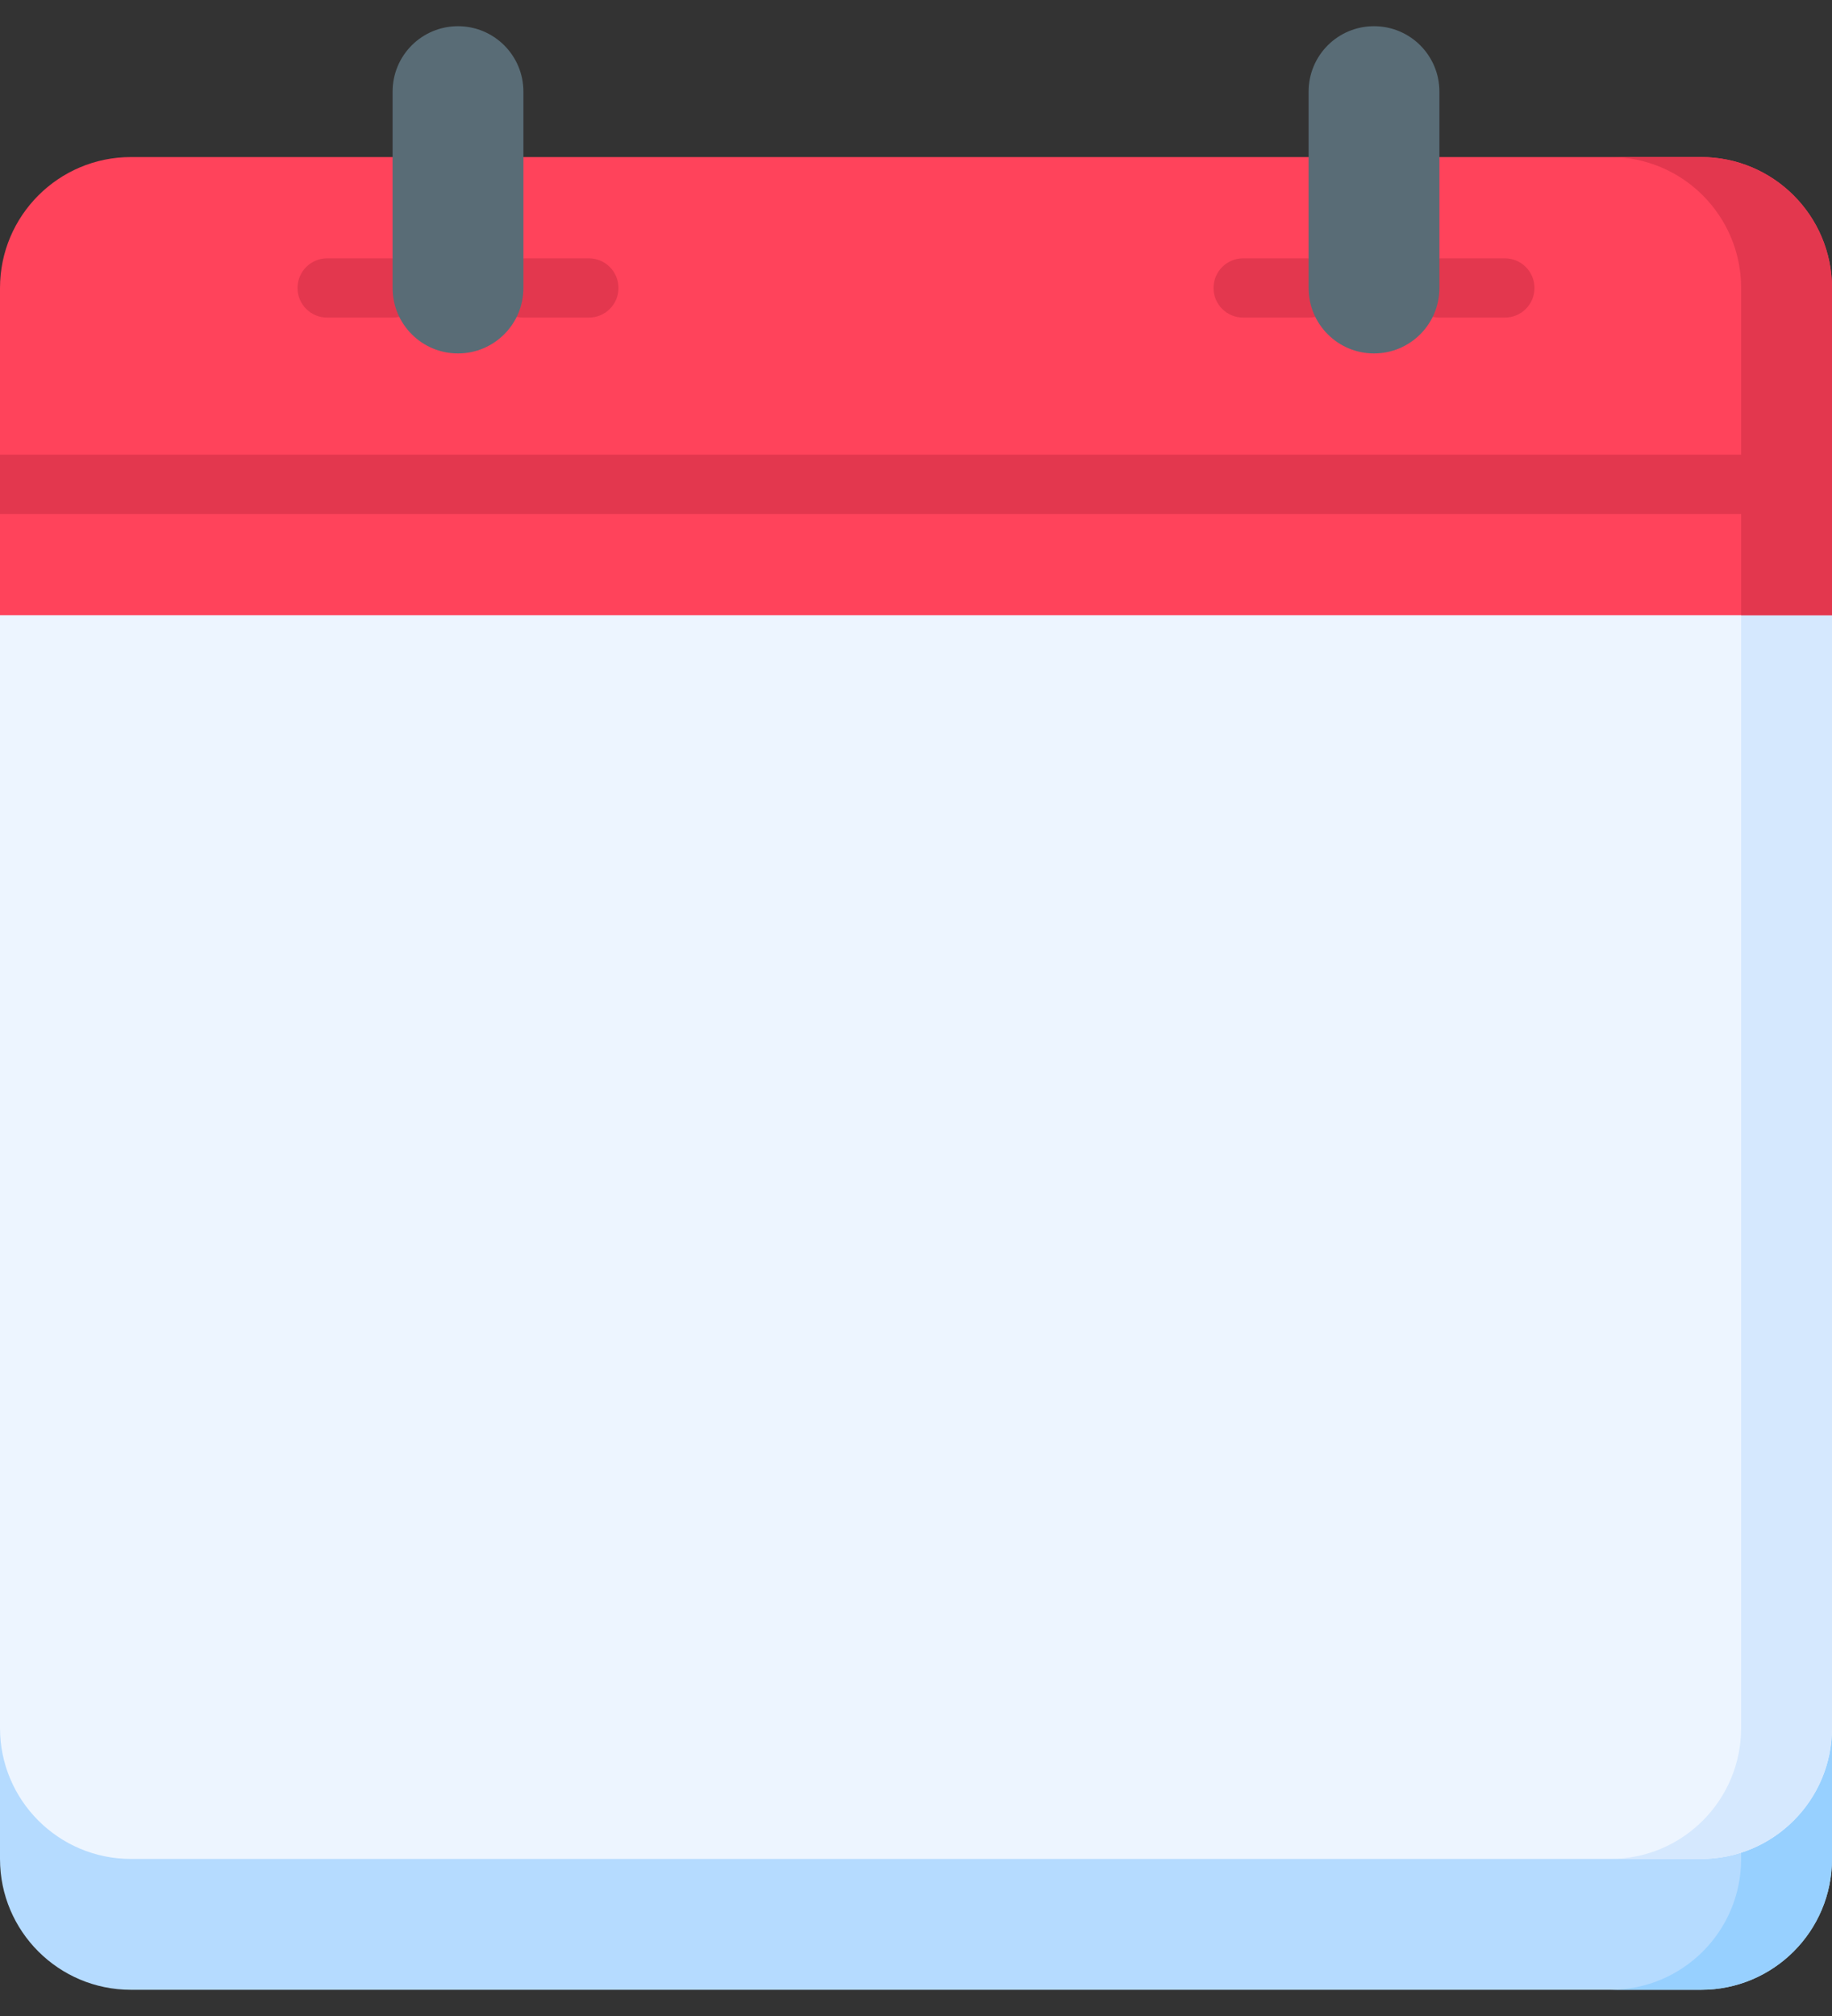 <svg width="20" height="22" viewBox="0 0 20 22" fill="none" xmlns="http://www.w3.org/2000/svg">
<rect x="0" y="0" width="20" height="22" fill="#333333" stroke="none"/>
<path d="M0 17.429V20.286C0 21.075 0.64 21.714 1.429 21.714H18.571C19.36 21.714 20 21.075 20 20.286V17.429H0Z" fill="#B5DBFF"/>
<path d="M19.008 17.429V20.286C19.008 21.075 18.369 21.714 17.58 21.714H18.571C19.36 21.714 20 21.075 20 20.286V17.429H19.008Z" fill="#97D0FF"/>
<path d="M0 6V18.857C0 19.646 0.64 20.286 1.429 20.286H18.571C19.36 20.286 20 19.646 20 18.857V6H0Z" fill="#EDF5FF"/>
<path d="M19.008 6V18.857C19.008 19.646 18.369 20.286 17.58 20.286H18.571C19.36 20.286 20 19.646 20 18.857V6H19.008Z" fill="#D5E8FE"/>
<path d="M20 6.714V3.143C20 2.354 19.36 1.714 18.571 1.714H1.429C0.64 1.714 0 2.354 0 3.143V6.714H20Z" fill="#FF435B"/>
<path d="M4.286 3.466H3.571C3.393 3.466 3.248 3.321 3.248 3.143C3.248 2.964 3.393 2.819 3.571 2.819H4.286C4.464 2.819 4.609 2.964 4.609 3.143C4.609 3.321 4.464 3.466 4.286 3.466Z" fill="#E3374E"/>
<path d="M6.429 3.466H5.714C5.536 3.466 5.391 3.321 5.391 3.143C5.391 2.964 5.536 2.819 5.714 2.819H6.429C6.607 2.819 6.752 2.964 6.752 3.143C6.752 3.321 6.607 3.466 6.429 3.466Z" fill="#E3374E"/>
<path d="M14.286 3.466H13.571C13.393 3.466 13.248 3.321 13.248 3.143C13.248 2.964 13.393 2.819 13.571 2.819H14.286C14.464 2.819 14.609 2.964 14.609 3.143C14.609 3.321 14.464 3.466 14.286 3.466Z" fill="#E3374E"/>
<path d="M16.429 3.466H15.714C15.536 3.466 15.391 3.321 15.391 3.143C15.391 2.964 15.536 2.819 15.714 2.819H16.429C16.607 2.819 16.752 2.964 16.752 3.143C16.752 3.321 16.607 3.466 16.429 3.466Z" fill="#E3374E"/>
<path d="M4.286 3.143C4.286 3.537 4.605 3.857 5 3.857C5.394 3.857 5.714 3.537 5.714 3.143V1C5.714 0.605 5.394 0.286 5 0.286C4.605 0.286 4.286 0.605 4.286 1V3.143H4.286Z" fill="#596C76"/>
<path d="M14.286 3.143C14.286 3.537 14.605 3.857 15 3.857C15.395 3.857 15.714 3.537 15.714 3.143V1C15.714 0.605 15.395 0.286 15 0.286C14.605 0.286 14.286 0.605 14.286 1V3.143Z" fill="#596C76"/>
<path d="M18.571 1.714H17.58C18.369 1.714 19.008 2.354 19.008 3.143V6.714H20V3.143C20 2.354 19.36 1.714 18.571 1.714Z" fill="#E3374E"/>
<path d="M0 4.962H20V5.609H0V4.962Z" fill="#E3374E"/>
</svg>
